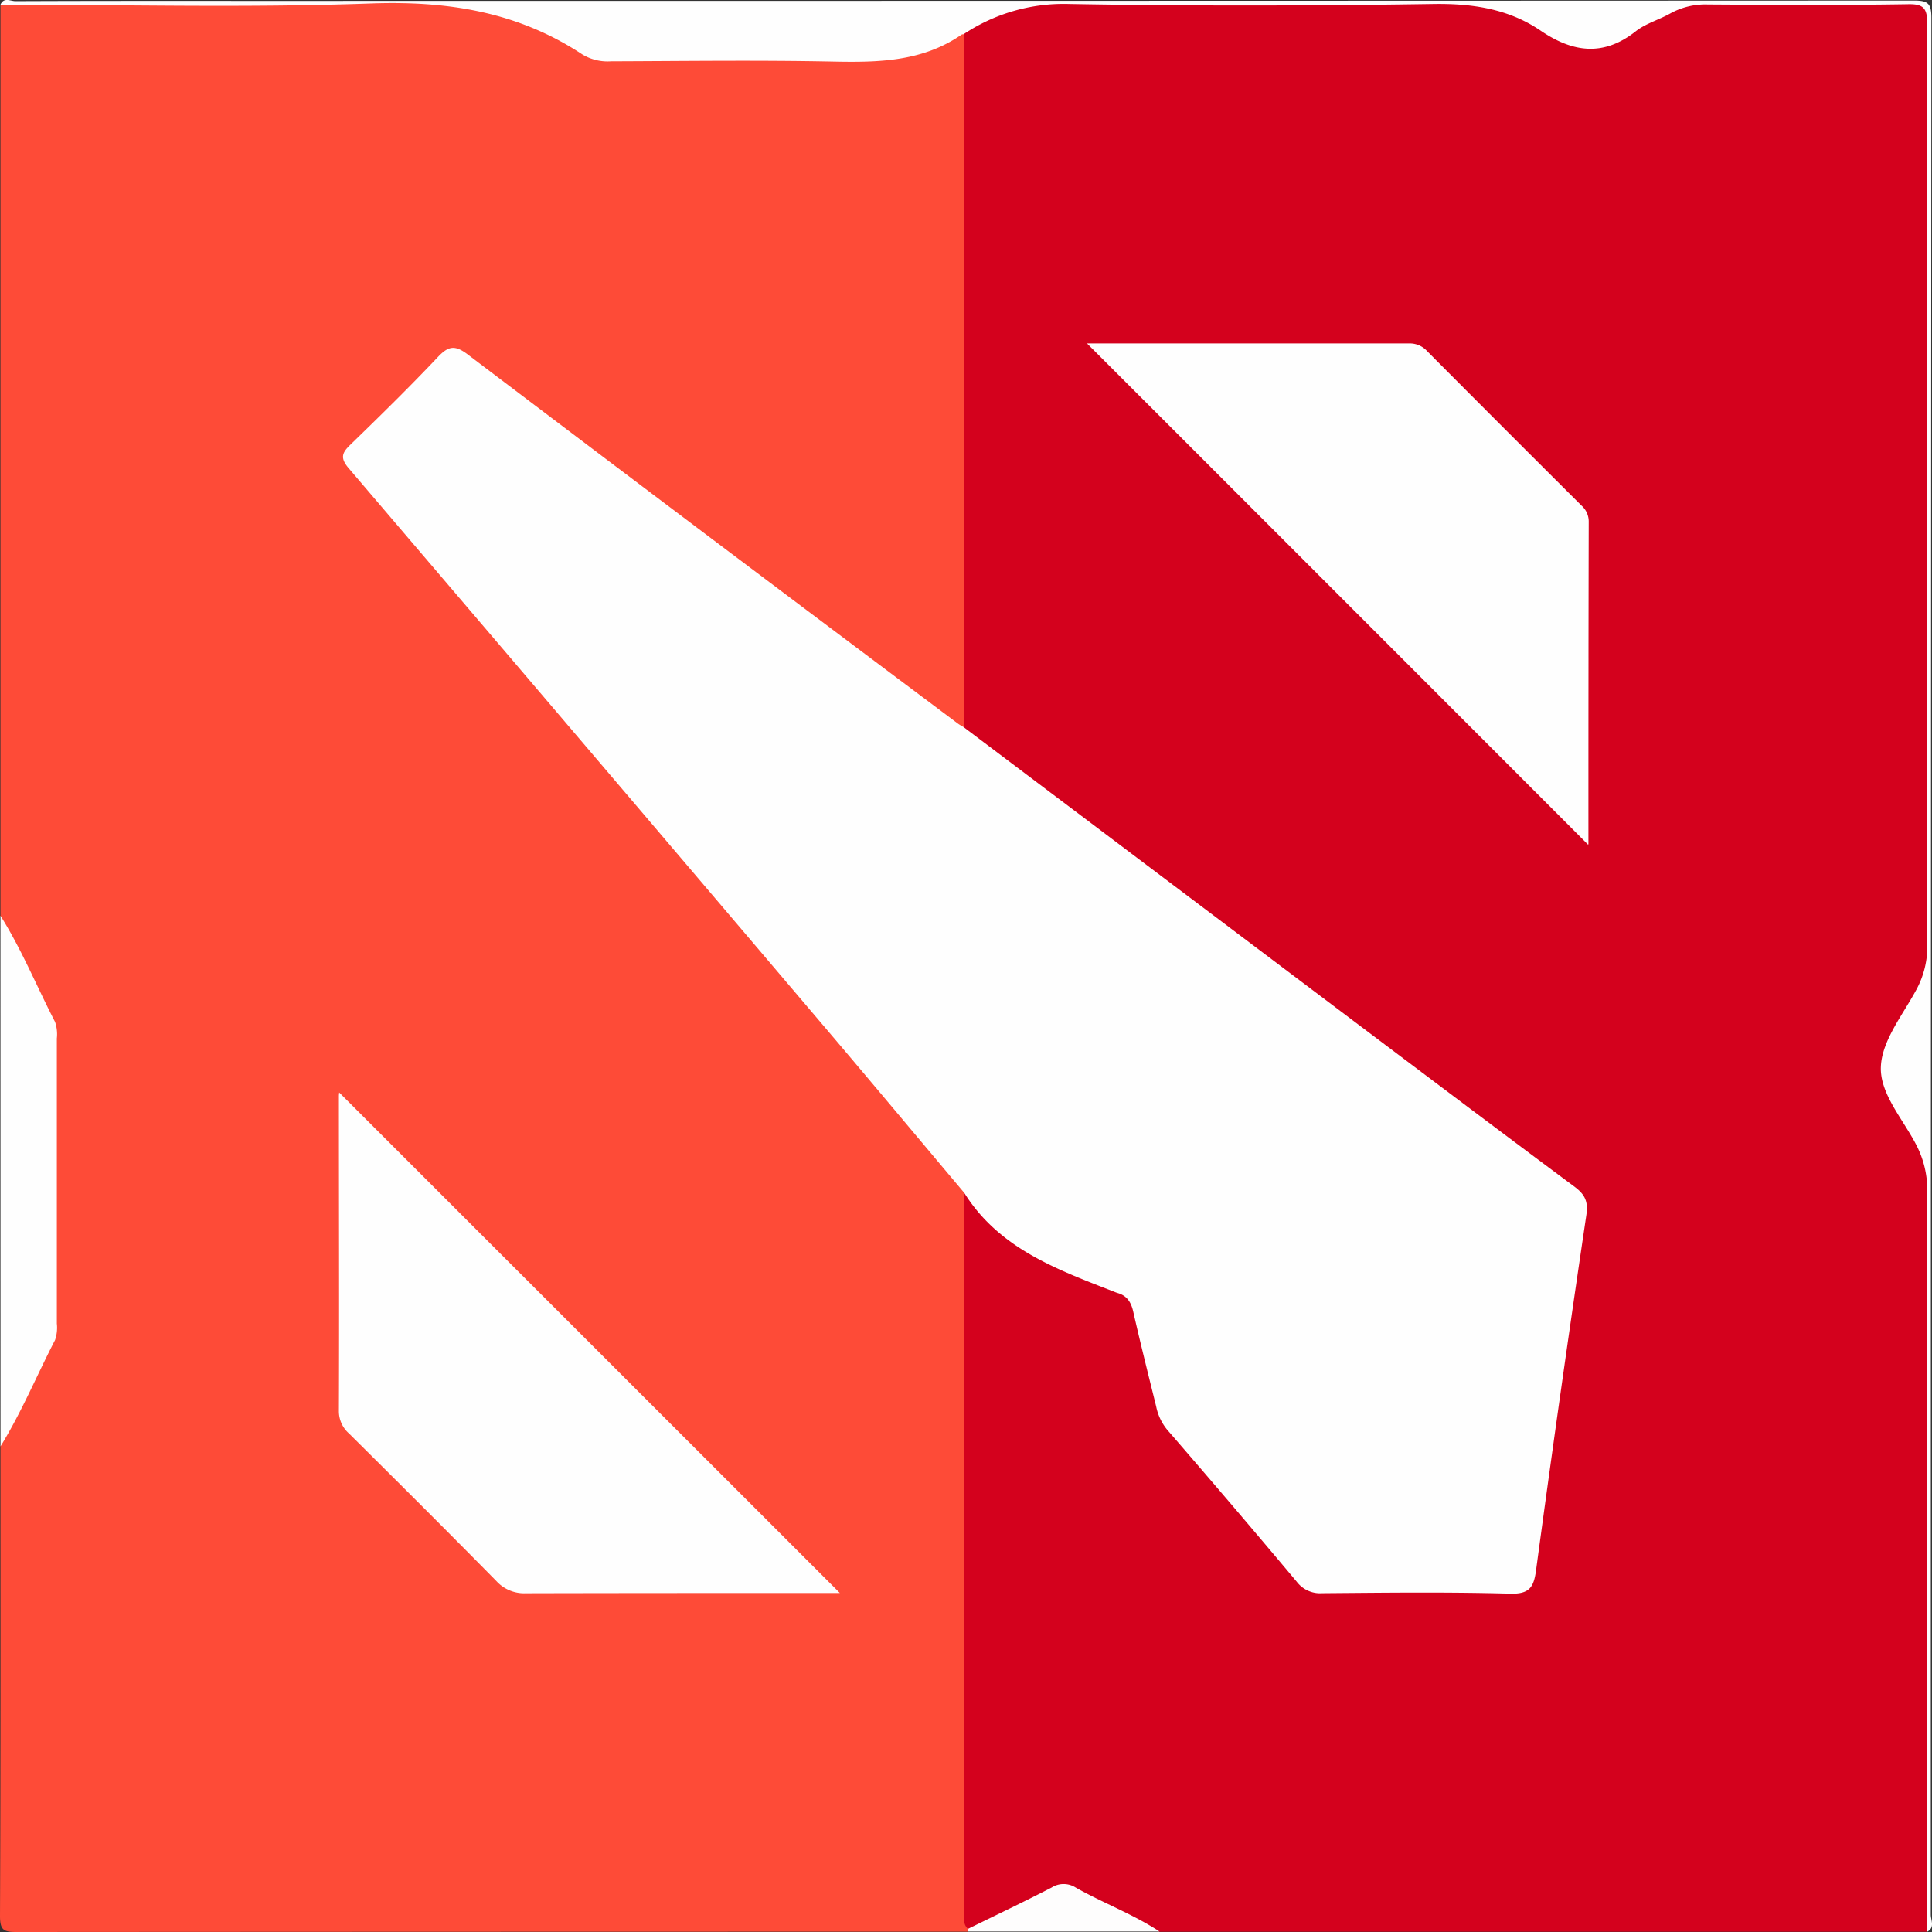 <svg xmlns="http://www.w3.org/2000/svg" viewBox="0 0 384 384"><rect x="0" y="0" width="384" height="384" fill="#333333" stroke="none"/><defs><style>.cls-1{fill:#fe4b37;}.cls-2{fill:#d4011d;}.cls-3{fill:#fefefe;}.cls-4{fill:#fefdfd;}</style></defs><g id="Layer_2" data-name="Layer 2"><g id="Layer_1-2" data-name="Layer 1"><path class="cls-1" d="M192.32,383.94q-94.5,0-189,.06C.8,384,0,383.7,0,380.83c.14-31.13.09-62.26.09-93.39,1.3-6.71,4.77-12.51,7.78-18.49a16.92,16.92,0,0,0,1.87-7.89q-.06-26.35,0-52.71a16.89,16.89,0,0,0-1.87-7.89c-3-6-6.48-11.79-7.78-18.5V.93C1.38.21,2.78.58,4.12.58q44.12,0,88.23,0c4.47,0,8.77.68,12.52,3.06,9.07,5.77,18.82,7.61,29.52,7.08,12.56-.62,25.17-.26,37.75-.09,5,.07,9.63-.53,14-3.15,1.77-1.07,3.79-2.11,5.93-.56,1.75,2.18,1.14,4.78,1.14,7.2q.08,61.32,0,122.64A37.14,37.14,0,0,1,193,143c-1.54,3.4-3.67,1.67-5.43.42-5.18-3.68-10.23-7.55-15.28-11.4C146,112,119.4,92.43,93.09,72.47c-2.51-1.9-4.18-1.73-6.32.53q-7.08,7.45-14.54,14.54c-2.25,2.13-2.51,3.61-.36,6.15Q100.94,127.85,130,162q26.87,31.62,53.78,63.2c2.25,2.66,4.49,5.34,6.81,7.94a7.28,7.28,0,0,1,2.16,5.77,36.65,36.65,0,0,1,.46,6.7v131a30.41,30.41,0,0,1-.37,5.95A3.16,3.16,0,0,1,192.32,383.94Z"/><path class="cls-2" d="M191.54,144.53q0-68.86,0-137.72c-.08-1.83,1.26-2.59,2.55-3.35A20.78,20.78,0,0,1,204.74.57q44.85,0,89.71,0c4.5,0,8.44,1.75,12.39,3.7,10.41,5.13,7.4,5.22,17.73,0A33.09,33.09,0,0,1,340.33.5c13.21.18,26.42.14,39.62,0,2.8,0,3.55.71,3.55,3.53q-.12,93.09-.05,186.17a24.25,24.25,0,0,1-4.31,13.71c-3.91,5.81-3.75,11.13.09,16.86,3.51,5.22,4.29,11.18,4.27,17.47-.12,47.1-.06,94.21-.09,141.31,0,1.46.39,3-.35,4.4H230.47c-5.2-.93-9.82-3.36-14.32-5.91-3.41-1.94-6.33-1.81-9.71.07-3.88,2.14-7.7,4.58-12.24,5.23a3.19,3.19,0,0,1-1.81.05c-.94-.88-.81-2-.81-3.15q0-71.58.08-143.16c2.42-.37,3.68,1.37,4.8,2.94a27.36,27.36,0,0,0,14.45,10.58c3.56,1.1,6.88,2.92,10.36,4.28a9.1,9.1,0,0,1,6,7.44c.74,4.17,2.18,8.2,2.87,12.36.84,5,3.38,8.94,6.59,12.7,6.79,7.94,13.76,15.74,20.29,23.91a9.29,9.29,0,0,0,8,3.86c11.09-.18,22.18-.05,33.27-.07,4.55,0,4.84-.35,5.47-4.69,3.19-22,6.15-44.11,9.57-66.11.66-4.28-.81-6.76-4.2-9.29-38.15-28.39-76-57.18-114.08-85.69C193.47,148.08,191.23,147.22,191.54,144.53Z"/><path class="cls-3" d="M383.06,383.94q0-73.49,0-147a19.4,19.4,0,0,0-2.12-9.26c-2.64-5.18-7.35-10.3-7.1-15.7.23-5.24,4.43-10.35,7.12-15.4a18,18,0,0,0,2.11-8.88q-.11-91.43,0-182.86c0-3.31-.79-4.09-4-4-13.21.21-26.43.14-39.64.05A14.45,14.45,0,0,0,332,2.66c-2.27,1.28-4.93,2-6.94,3.6-6.44,5.05-12.54,4.12-18.86-.18S292.72.68,285,.79c-24.18.37-48.37.43-72.54,0A35.88,35.88,0,0,0,191.5,6.81a.76.76,0,0,0-.37.06c-7.8,5.41-16.6,5.55-25.65,5.36-14.68-.3-29.37-.1-44.06-.05a9.71,9.71,0,0,1-5.68-1.37C102.93,2.34,88.92.13,73.63.69,49.15,1.58,24.61.93.09.93c.67-1.55,2-.7,3-.7C18.66.16,34.25.18,49.83.18q165.3,0,330.61-.07c2.81,0,3.44.63,3.44,3.44q-.12,188.51-.12,377C383.76,381.67,384.63,383.11,383.06,383.94Z"/><path class="cls-3" d="M.09,182c4.22,6.72,7.22,14.08,10.85,21.11a7.52,7.52,0,0,1,.36,3.28q0,28.34,0,56.68a7.54,7.54,0,0,1-.36,3.28c-3.62,7-6.67,14.37-10.84,21.13Z"/><path class="cls-4" d="M192.39,383.38c5.54-2.72,11.13-5.37,16.62-8.21a4.46,4.46,0,0,1,4.79,0c5.46,3.09,11.4,5.28,16.67,8.74H192.32A.59.59,0,0,0,192.39,383.38Z"/><path class="cls-3" d="M191.54,144.53l78.76,59.35c14.23,10.71,28.45,21.44,42.74,32.06,2,1.52,2.65,2.9,2.26,5.55q-5.24,35.28-10,70.63c-.45,3.26-1.23,4.73-5.11,4.63-12.46-.35-24.93-.19-37.39-.09a5.83,5.83,0,0,1-5.07-2.29Q245,299.19,232,284.19a10.5,10.5,0,0,1-2.2-4.63c-1.55-6.28-3.13-12.55-4.56-18.86-.43-1.88-1.24-3.18-3.13-3.71-.24-.07-.47-.17-.7-.26-11.33-4.42-22.84-8.57-29.77-19.66-9.38-11.14-18.71-22.32-28.14-33.41Q116.43,148.26,69.25,93C67.58,91,68,90,69.56,88.47,75.46,82.74,81.33,77,87,71c2.1-2.23,3.39-2.51,6-.52q48.54,36.77,97.3,73.27C190.69,144.05,191.13,144.28,191.54,144.53Z"/><path class="cls-3" d="M166.93,316.62h-2.62c-19.93,0-39.85,0-59.78.05a7.47,7.47,0,0,1-5.87-2.42c-9.69-9.85-19.49-19.61-29.3-29.34a5.89,5.89,0,0,1-2-4.54c.08-20.79,0-41.59,0-62.39a5.17,5.17,0,0,1,.06-.84Z"/><path class="cls-3" d="M216.05,68.26c21.22,0,42.64,0,64.06,0a4.62,4.62,0,0,1,3.57,1.56q15.3,15.38,30.66,30.67a4.23,4.23,0,0,1,1.43,3.26q-.07,32-.06,63.93c0,.2-.18.4-.08.19Q266,118.19,216.05,68.26Z"/></g></g></svg>